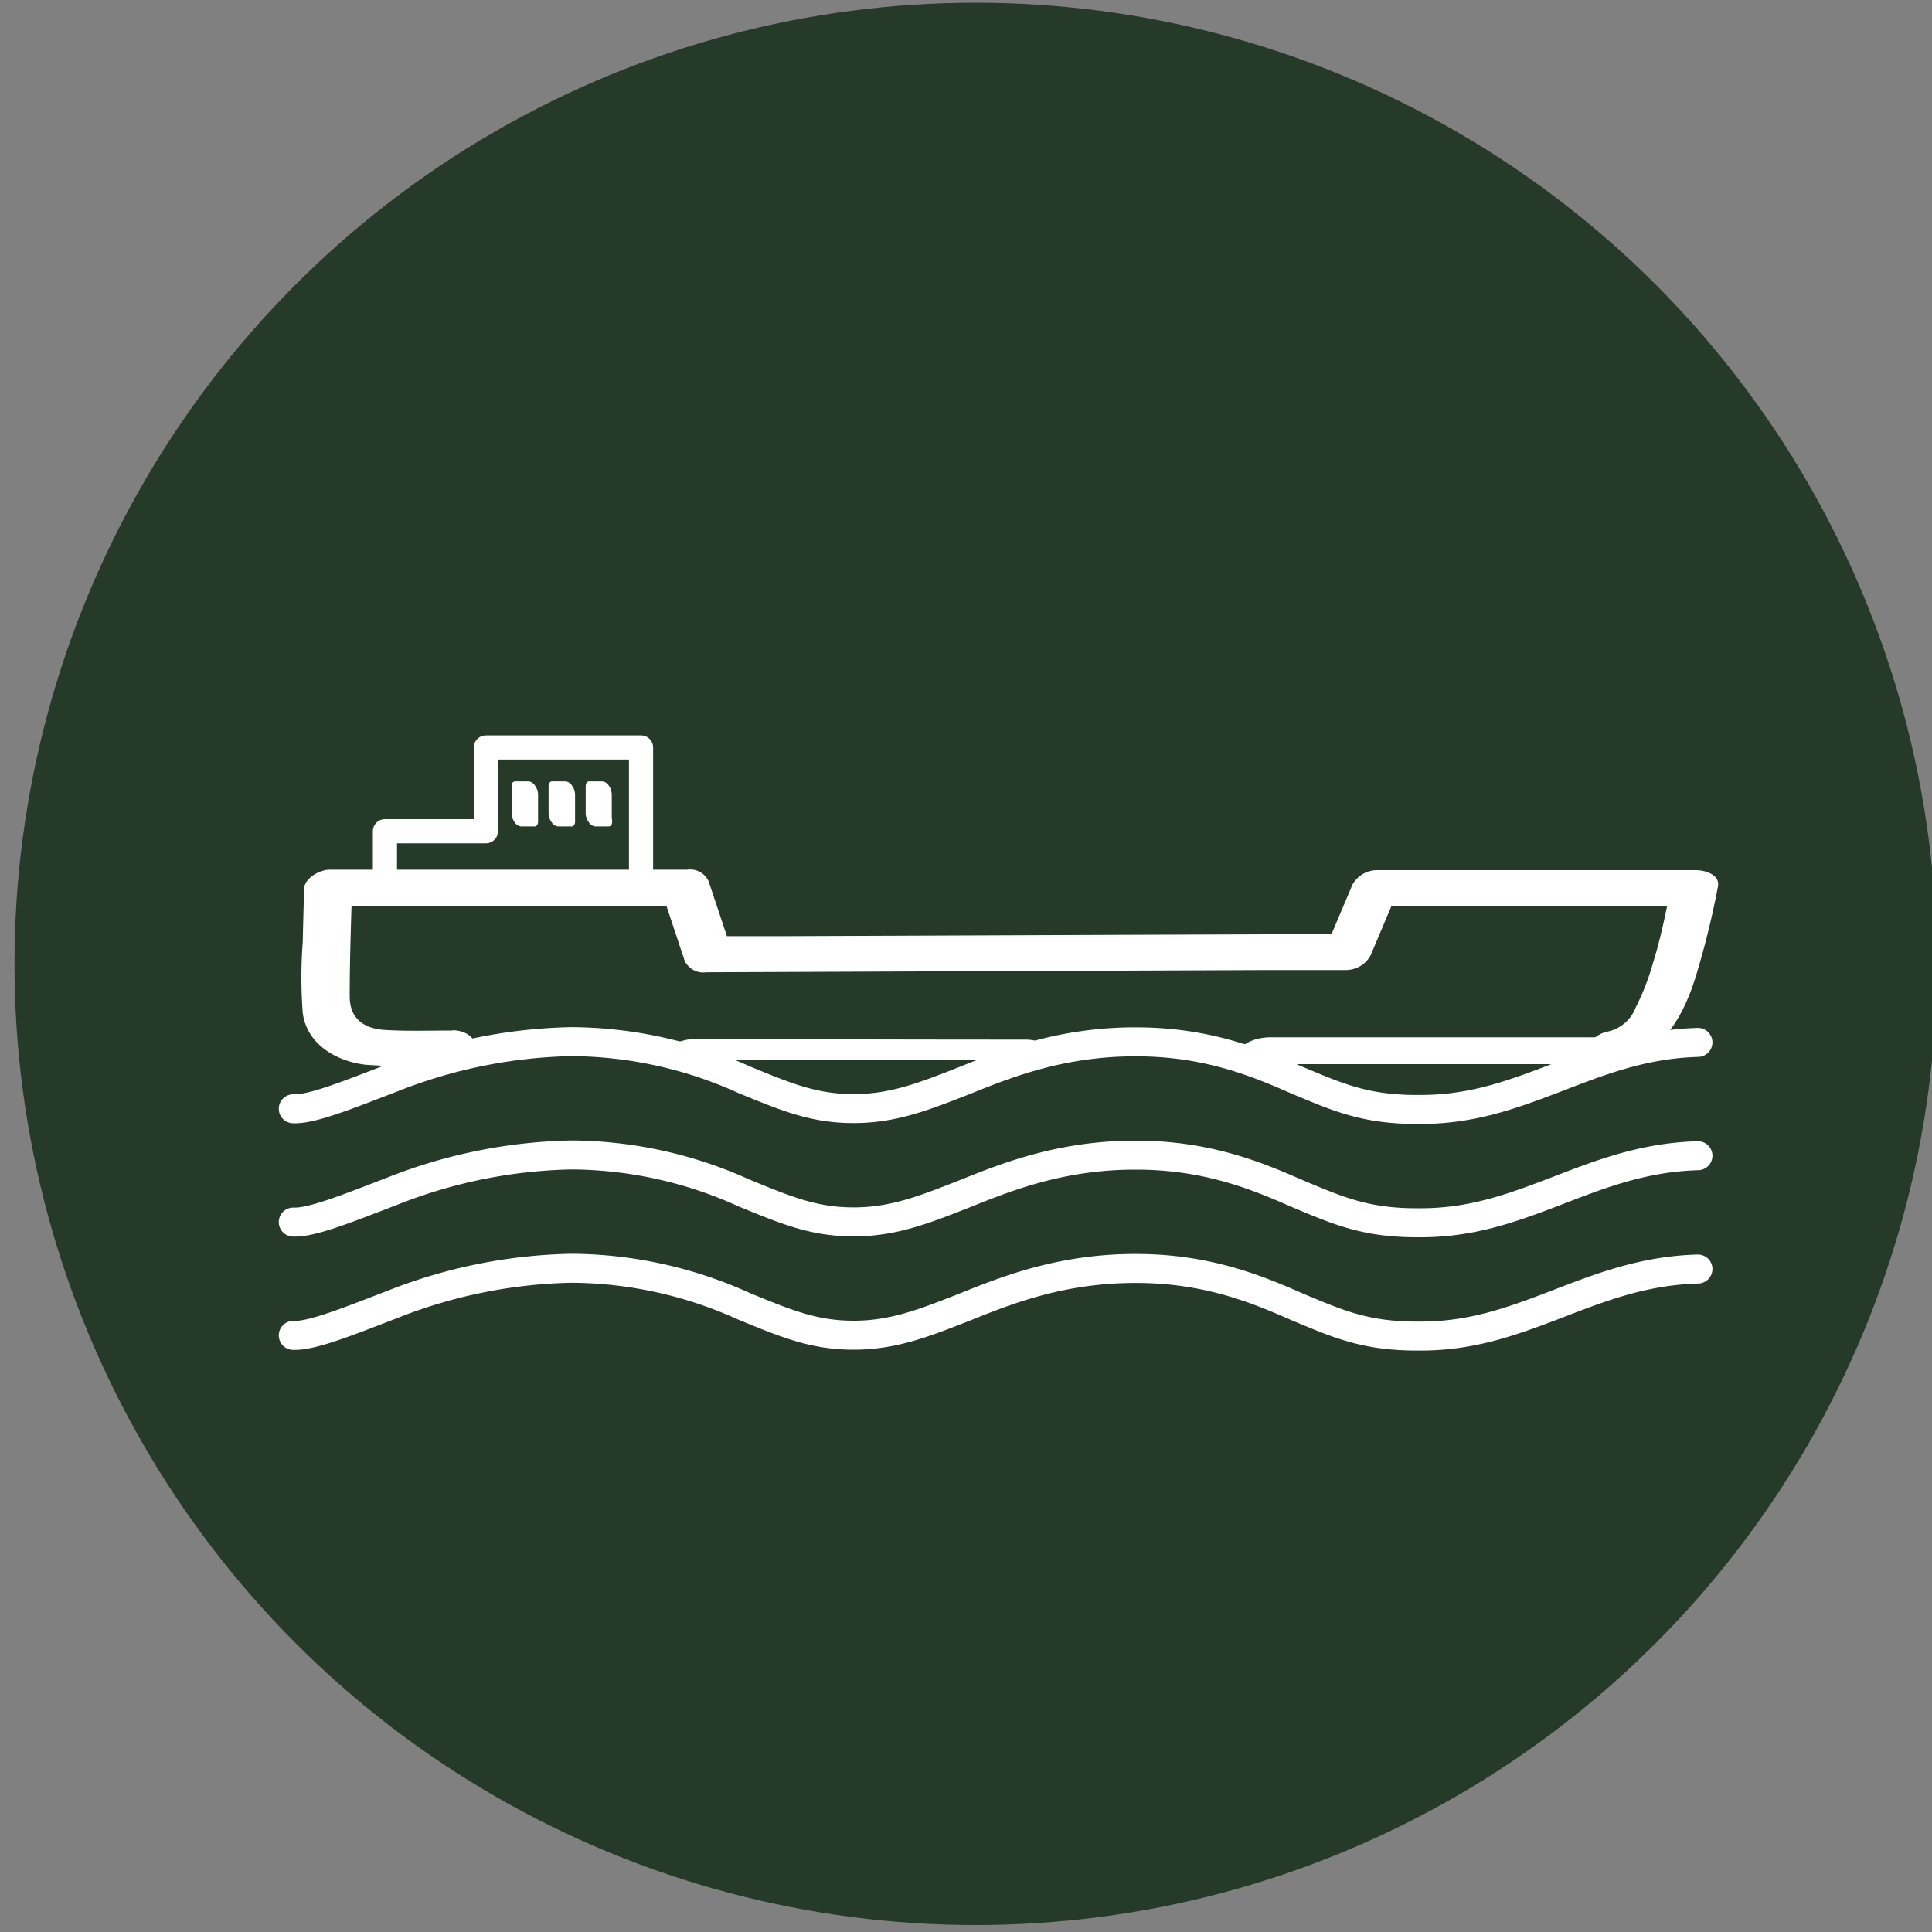 <svg xmlns="http://www.w3.org/2000/svg" viewBox="0 0 200 200"><rect x="0" y="0" width="200" height="200" fill="#808080" stroke="none"/><defs><style>.cls-1{fill:#263a29;}.cls-2,.cls-3{fill:none;stroke:#fff;stroke-linecap:round;stroke-linejoin:round;}.cls-2{stroke-width:3px;}.cls-3{stroke-width:2.5px;}.cls-4{fill:#fff;}</style></defs><g id="fond"><circle class="cls-1" cx="101" cy="99.78" r="99.5"/></g><g id="Layer_1" data-name="Layer 1"><path class="cls-2" d="M30.36,114.78h0c1.91.08,5.57-1.4,10.3-3.22h0a53,53,0,0,1,18.46-3.73h.06A43.69,43.69,0,0,1,77,111.76h0c4.38,1.8,7.25,3,11.37,3h0c4.12,0,7.28-1.25,11.72-3h0c4.33-1.75,9.85-3.88,17.28-3.91h.24c7.5,0,12.74,2.25,16.73,4h0c4.16,1.74,7,3,12.32,3h0c.18,0,.32,0,.42,0h0c5.18,0,9.27-1.46,13.69-3.15h0c4.37-1.67,9.06-3.63,15-3.79"/><path class="cls-2" d="M30.36,126.51h0c1.91.08,5.57-1.4,10.3-3.22h0a53,53,0,0,1,18.46-3.73h.06A43.69,43.69,0,0,1,77,123.49h0c4.38,1.8,7.25,3,11.37,3h0c4.12,0,7.28-1.25,11.72-3h0c4.33-1.75,9.85-3.88,17.28-3.91h.24c7.5,0,12.74,2.25,16.73,4h0c4.16,1.74,7,3,12.32,3h0c.18,0,.32,0,.42,0h0c5.18,0,9.27-1.46,13.69-3.15h0c4.37-1.67,9.06-3.63,15-3.79"/><path class="cls-2" d="M30.36,138.24h0c1.91.08,5.57-1.4,10.3-3.22h0a53,53,0,0,1,18.46-3.73h.06A43.69,43.69,0,0,1,77,135.22h0c4.38,1.8,7.25,3,11.37,3h0c4.12,0,7.28-1.25,11.72-3h0c4.33-1.75,9.85-3.88,17.28-3.91h.24c7.5,0,12.74,2.25,16.73,4h0c4.16,1.74,7,3,12.32,3h0c.18,0,.32,0,.42,0h0c5.18,0,9.27-1.46,13.69-3.15h0c4.37-1.67,9.06-3.63,15-3.79"/><polyline class="cls-3" points="39.85 91.92 39.85 86.05 50.3 86.05 50.3 77.38 66.36 77.38 66.36 91.92"/><path class="cls-4" d="M106.16,107.62q-16.84,0-33.69-.08a5.81,5.81,0,0,0-3.42.92c-.68.5-.71,1.19.32,1.2q17.37.06,34.74.08a4.58,4.58,0,0,0,3.22-1.19c.65-.86-.57-.92-1.17-.93Z"/><path class="cls-4" d="M167.07,107.17a8.42,8.42,0,0,1-1.72.21c.93,0,.56,0,.33,0h-.6c-.7,0-1.41,0-2.11,0l-7.15,0q-12.15,0-24.32,0c-1,0-2.62.34-3.18,1.33s.47,1.45,1.32,1.45q12.3,0,24.62,0c2.37,0,4.74,0,7.1,0a29.45,29.45,0,0,0,5.06-.29c.88-.15,2.56-.57,2.74-1.65s-1.41-1.19-2.09-1.07Z"/><path class="cls-4" d="M46.86,106.68c-2.32,0-4.68.08-7-.06s-3.67-1.27-3.66-3.52c0-3.78.14-7.56.25-11.34l-2.65,2h37l-2.22-1.21,2.29,6.89a2.12,2.12,0,0,0,2.23,1.21l22.44-.09,35.64-.14,8.2,0a2.92,2.92,0,0,0,2.51-1.53l2.8-6.63-2.51,1.53h33l-2.26-1.7c-.49,2.49-1,5-1.75,7.42a25.88,25.88,0,0,1-1.85,4.8,4,4,0,0,1-3,2.5c-1,.22-2.24,1.23-1.95,2.39s1.91,1.31,2.88,1.1c4.73-1,7-5,8.31-9.26a86.86,86.86,0,0,0,2.28-9.26c.24-1.26-1.37-1.7-2.26-1.7h-33A2.92,2.92,0,0,0,140,91.59l-2.8,6.63,2.51-1.53-22.45.08-35.63.14-8.2,0,2.22,1.21-2.29-6.88a2.11,2.11,0,0,0-2.23-1.21h-37c-1,0-2.62.85-2.65,2-.05,1.83-.1,3.65-.14,5.48a48.75,48.75,0,0,0,0,7.35c.43,3.25,3.47,5,6.49,5.36a80.35,80.35,0,0,0,8.64.13c1.08,0,2.55-.84,2.65-2s-1.25-1.7-2.27-1.7Z"/><rect class="cls-4" x="53.62" y="81.82" width="1.41" height="2.8"/><path class="cls-4" d="M54.74,83.69H53.33l1,1.39v-2.8l-.37.47h1.41l-1-1.39v2.8a1.57,1.57,0,0,0,.16.71,1.48,1.48,0,0,0,.46.56c.14.08.33.18.48.09a.52.52,0,0,0,.23-.44v-2.8a1.6,1.6,0,0,0-.31-.94.92.92,0,0,0-.65-.45H53.33c-.25,0-.37.25-.37.47v2.8a1.67,1.67,0,0,0,.3.94.94.94,0,0,0,.66.45h1.41c.44,0,.39-.65.3-.93a1.7,1.7,0,0,0-.39-.66A.8.8,0,0,0,54.74,83.69Z"/><rect class="cls-4" x="57.45" y="81.82" width="1.41" height="2.8"/><path class="cls-4" d="M58.56,83.69h-1.4l1,1.39v-2.8l-.37.47h1.41l-1-1.39v2.8a1.57,1.57,0,0,0,.16.71,1.48,1.48,0,0,0,.46.56c.14.08.33.18.48.09a.52.52,0,0,0,.23-.44v-2.8a1.6,1.6,0,0,0-.31-.94.92.92,0,0,0-.66-.45h-1.4c-.25,0-.37.25-.37.47v2.8a1.67,1.67,0,0,0,.3.94.92.92,0,0,0,.66.45h1.41c.44,0,.39-.65.3-.93a1.83,1.83,0,0,0-.39-.66A.8.8,0,0,0,58.56,83.69Z"/><rect class="cls-4" x="61.28" y="81.82" width="1.41" height="2.8"/><path class="cls-4" d="M62.39,83.69H61l1,1.39v-2.8l-.37.47H63l-1-1.39v2.8a1.58,1.58,0,0,0,.17.71,1.48,1.48,0,0,0,.46.56c.13.08.33.18.48.09a.51.51,0,0,0,.22-.44v-2.8a1.67,1.67,0,0,0-.3-.94.92.92,0,0,0-.66-.45H61c-.24,0-.37.25-.37.47v2.8a1.6,1.6,0,0,0,.31.94.92.92,0,0,0,.65.45H63c.45,0,.4-.65.31-.93a1.72,1.72,0,0,0-.4-.66A.76.76,0,0,0,62.39,83.69Z"/></g></svg>